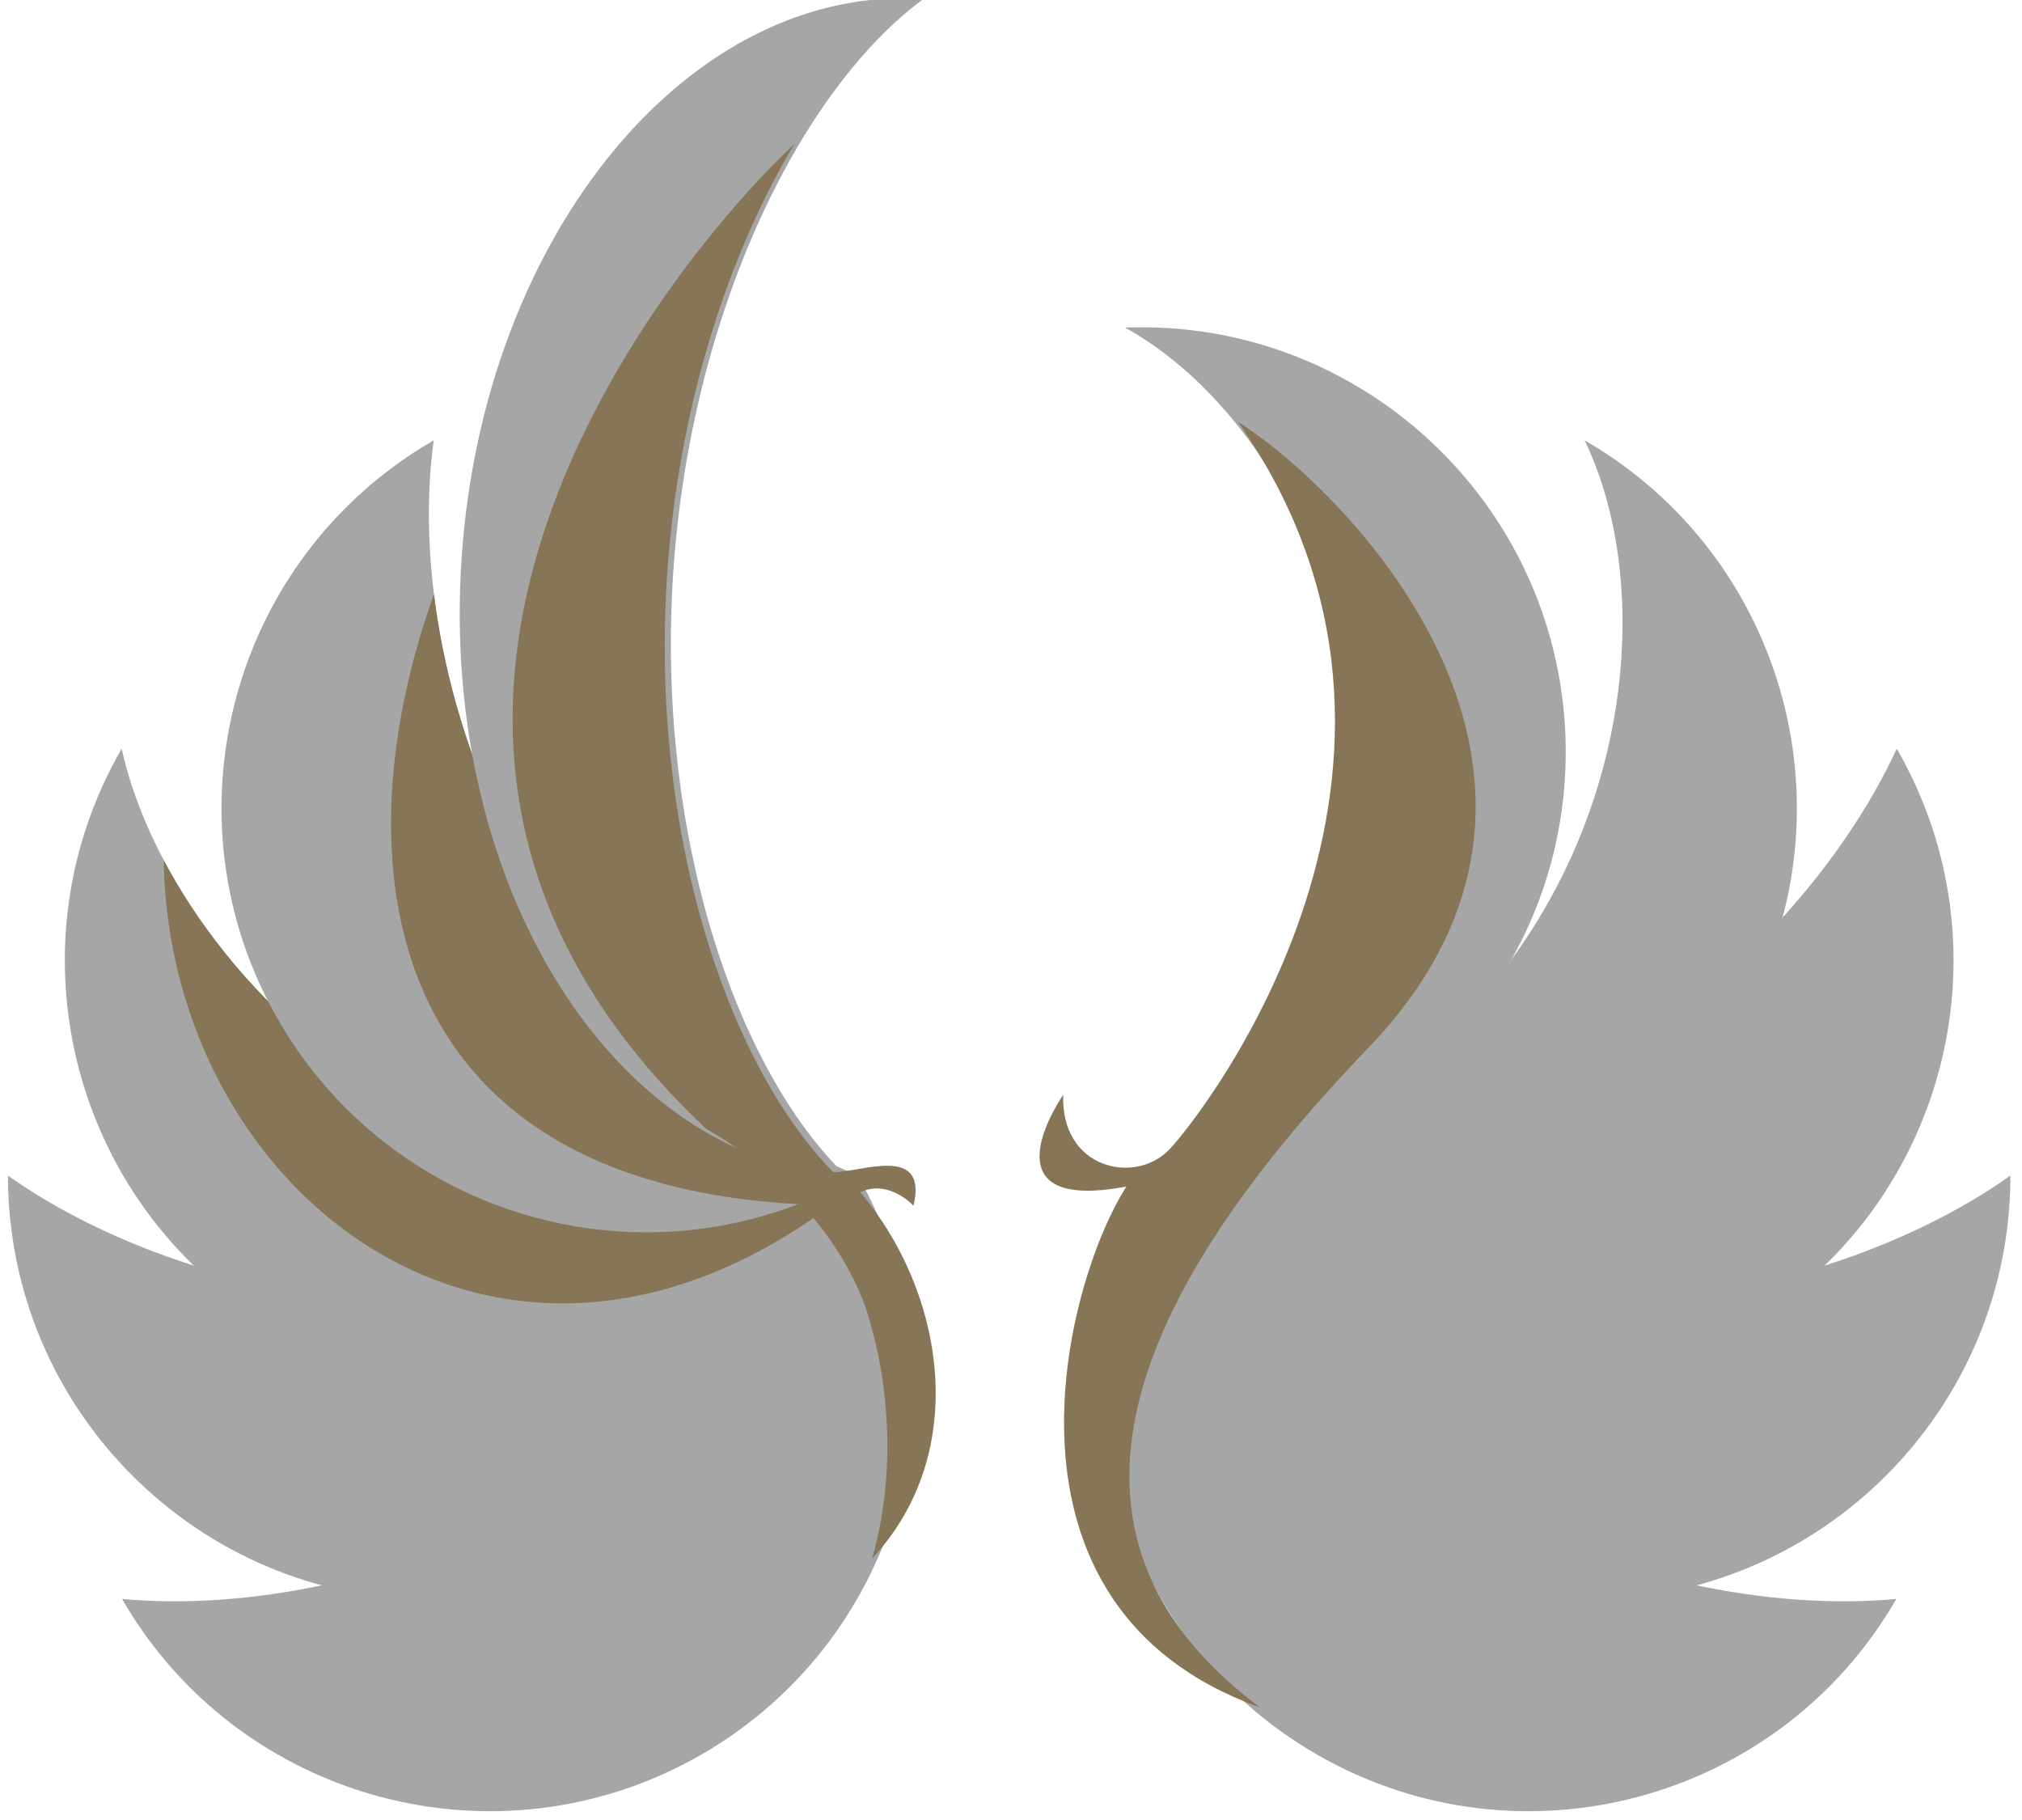 <?xml version="1.0" encoding="UTF-8" standalone="no"?>
<!DOCTYPE svg PUBLIC "-//W3C//DTD SVG 1.1//EN" "http://www.w3.org/Graphics/SVG/1.1/DTD/svg11.dtd">
<svg width="100%" height="100%" viewBox="0 0 380 342" version="1.1" xmlns="http://www.w3.org/2000/svg" xmlns:xlink="http://www.w3.org/1999/xlink" xml:space="preserve" xmlns:serif="http://www.serif.com/" style="fill-rule:evenodd;clip-rule:evenodd;stroke-linejoin:round;stroke-miterlimit:1.414;">
    <g transform="matrix(1,0,0,1,-2939.34,-1219.93)">
        <g>
            <g transform="matrix(0.347,0.347,0.347,-0.347,1998.44,697.562)">
                <g transform="matrix(-0.707,0.707,-0.707,-0.707,5402.2,-709.613)">
                    <path d="M2807.5,631C2717.81,631 2645,703.814 2645,793.5C2645,883.186 2717.81,956 2807.5,956C2780.59,918.083 2758.75,858.323 2758.75,793.5C2758.75,728.677 2780.59,668.917 2807.5,631Z" style="fill:rgb(166,166,166);"/>
                </g>
                <g transform="matrix(-0.966,0.259,-0.259,-0.966,5700.27,796.386)">
                    <path d="M2807.5,631C2717.81,631 2645,703.814 2645,793.5C2645,883.186 2717.81,956 2807.5,956C2780.59,918.083 2758.75,858.323 2758.75,793.5C2758.75,728.677 2780.59,668.917 2807.5,631Z" style="fill:rgb(166,166,166);"/>
                </g>
                <g transform="matrix(-0.966,-0.259,0.259,-0.966,5205.41,2249.65)">
                    <path d="M2807.5,631C2717.81,631 2645,703.814 2645,793.5C2645,883.186 2717.81,956 2807.5,956C2765.35,927.292 2731.13,864.361 2731.13,793.5C2731.13,722.639 2765.35,659.708 2807.5,631Z" style="fill:rgb(166,166,166);"/>
                </g>
                <g transform="matrix(-0.68,-0.734,0.734,-0.68,3947.73,3308.8)">
                    <path d="M2807.5,631C2717.81,631 2645,703.814 2645,793.5C2645,883.186 2717.81,956 2807.5,956C2762.66,928.917 2726.25,865.426 2726.25,793.5C2726.25,721.574 2762.66,658.083 2807.5,631Z" style="fill:rgb(166,166,166);"/>
                </g>
                <g transform="matrix(-0.259,0.966,-0.966,-0.259,4391.61,-1864.96)">
                    <path d="M2807.5,631C2717.81,631 2645,703.814 2645,793.5C2645,883.186 2717.81,956 2807.5,956C2780.59,918.083 2758.75,858.323 2758.75,793.5C2758.75,728.677 2780.59,668.917 2807.5,631Z" style="fill:rgb(166,166,166);"/>
                </g>
                <g transform="matrix(1.439,1.439,1.439,-1.439,-3880.17,-1872.26)">
                    <path d="M3173.93,1300.16C3194.84,1313.32 3247.3,1367.07 3198.33,1418C3153.84,1464.28 3134.29,1509.3 3178,1542C3125.31,1523.17 3141.14,1462.42 3152.89,1444C3125.27,1449.23 3141,1426.74 3141,1426.74C3140.49,1440.74 3154.57,1443.77 3161,1437C3167.1,1430.59 3218.93,1364.6 3173.93,1300.16Z" style="fill:rgb(134,117,87);"/>
                </g>
            </g>
            <g transform="matrix(-0.347,0.347,-0.347,-0.347,4259.56,697.562)">
                <g transform="matrix(-0.707,0.707,-0.707,-0.707,5402.2,-709.613)">
                    <path d="M2807.5,631C2717.81,631 2645,703.814 2645,793.5C2645,883.186 2717.81,956 2807.5,956C2780.59,918.083 2758.75,858.323 2758.75,793.5C2758.75,728.677 2780.59,668.917 2807.5,631Z" style="fill:rgb(166,166,166);"/>
                </g>
                <g transform="matrix(-0.966,0.259,-0.259,-0.966,5700.27,796.386)">
                    <path d="M2807.5,631C2717.81,631 2645,703.814 2645,793.5C2645,883.186 2717.81,956 2807.5,956C2771.79,923.398 2742.81,861.808 2742.81,793.5C2742.81,725.192 2771.79,663.602 2807.5,631Z" style="fill:rgb(166,166,166);"/>
                    <clipPath id="_clip1">
                        <path d="M2807.5,631C2717.81,631 2645,703.814 2645,793.5C2645,883.186 2717.81,956 2807.5,956C2771.79,923.398 2742.81,861.808 2742.81,793.5C2742.81,725.192 2771.79,663.602 2807.5,631Z"/>
                    </clipPath>
                    <g clip-path="url(#_clip1)">
                        <g transform="matrix(1.018,1.763,-1.763,1.018,2194.58,-5973.63)">
                            <path d="M2968.51,1370.5C2961.05,1439.49 3028.47,1498.02 3095.53,1445.9" style="fill:rgb(134,117,87);"/>
                        </g>
                    </g>
                </g>
                <g transform="matrix(-0.966,-0.259,0.259,-0.966,5205.41,2249.65)">
                    <path d="M2807.5,631C2717.81,631 2645,703.814 2645,793.5C2645,883.186 2717.81,956 2807.5,956C2778.8,919.167 2755.5,859.033 2755.5,793.5C2755.5,727.967 2778.8,667.833 2807.5,631Z" style="fill:rgb(166,166,166);"/>
                    <clipPath id="_clip2">
                        <path d="M2807.5,631C2717.81,631 2645,703.814 2645,793.5C2645,883.186 2717.81,956 2807.5,956C2778.8,919.167 2755.5,859.033 2755.5,793.5C2755.5,727.967 2778.8,667.833 2807.5,631Z"/>
                    </clipPath>
                    <g clip-path="url(#_clip2)">
                        <g transform="matrix(1.763,1.018,-1.018,1.763,-1188.12,-4738.77)">
                            <path d="M3019.05,1330.71C3000.62,1380.92 3007.25,1444.34 3091.72,1446.6C3106.39,1397.6 3030.76,1298.83 3019.05,1330.71Z" style="fill:rgb(134,117,87);"/>
                        </g>
                    </g>
                </g>
                <g transform="matrix(-0.659,-0.752,1.045,-0.916,3595.38,3589.07)">
                    <path d="M2807.5,631C2717.81,631 2645,703.814 2645,793.5C2645,883.186 2717.81,956 2807.5,956C2762.66,928.917 2726.25,865.426 2726.25,793.5C2726.25,721.574 2762.66,658.083 2807.5,631Z" style="fill:rgb(166,166,166);"/>
                </g>
                <g transform="matrix(-0.259,0.966,-0.966,-0.259,4391.61,-1864.96)">
                    <path d="M2807.5,631C2717.81,631 2645,703.814 2645,793.5C2645,883.186 2717.81,956 2807.5,956C2780.59,918.083 2758.75,858.323 2758.75,793.5C2758.75,728.677 2780.59,668.917 2807.5,631Z" style="fill:rgb(166,166,166);"/>
                </g>
            </g>
            <path d="M3088.62,1247C3076.07,1267.97 3066.77,1296.63 3064.7,1328.16C3061.55,1376.11 3075.85,1419.68 3095.92,1440.18C3100.85,1440.35 3113.82,1434.74 3111.02,1446.5C3109.22,1444.62 3105.11,1441.94 3101.02,1443.98C3116.64,1462.42 3122.02,1492.59 3103.24,1512.81C3109.82,1489.82 3103,1469 3103,1469C3103,1469 3098.88,1447.59 3072,1432C2991.14,1355.9 3067.52,1266.69 3088.62,1247L3088.62,1247Z" style="fill:rgb(134,117,87);"/>
        </g>
    </g>
</svg>
